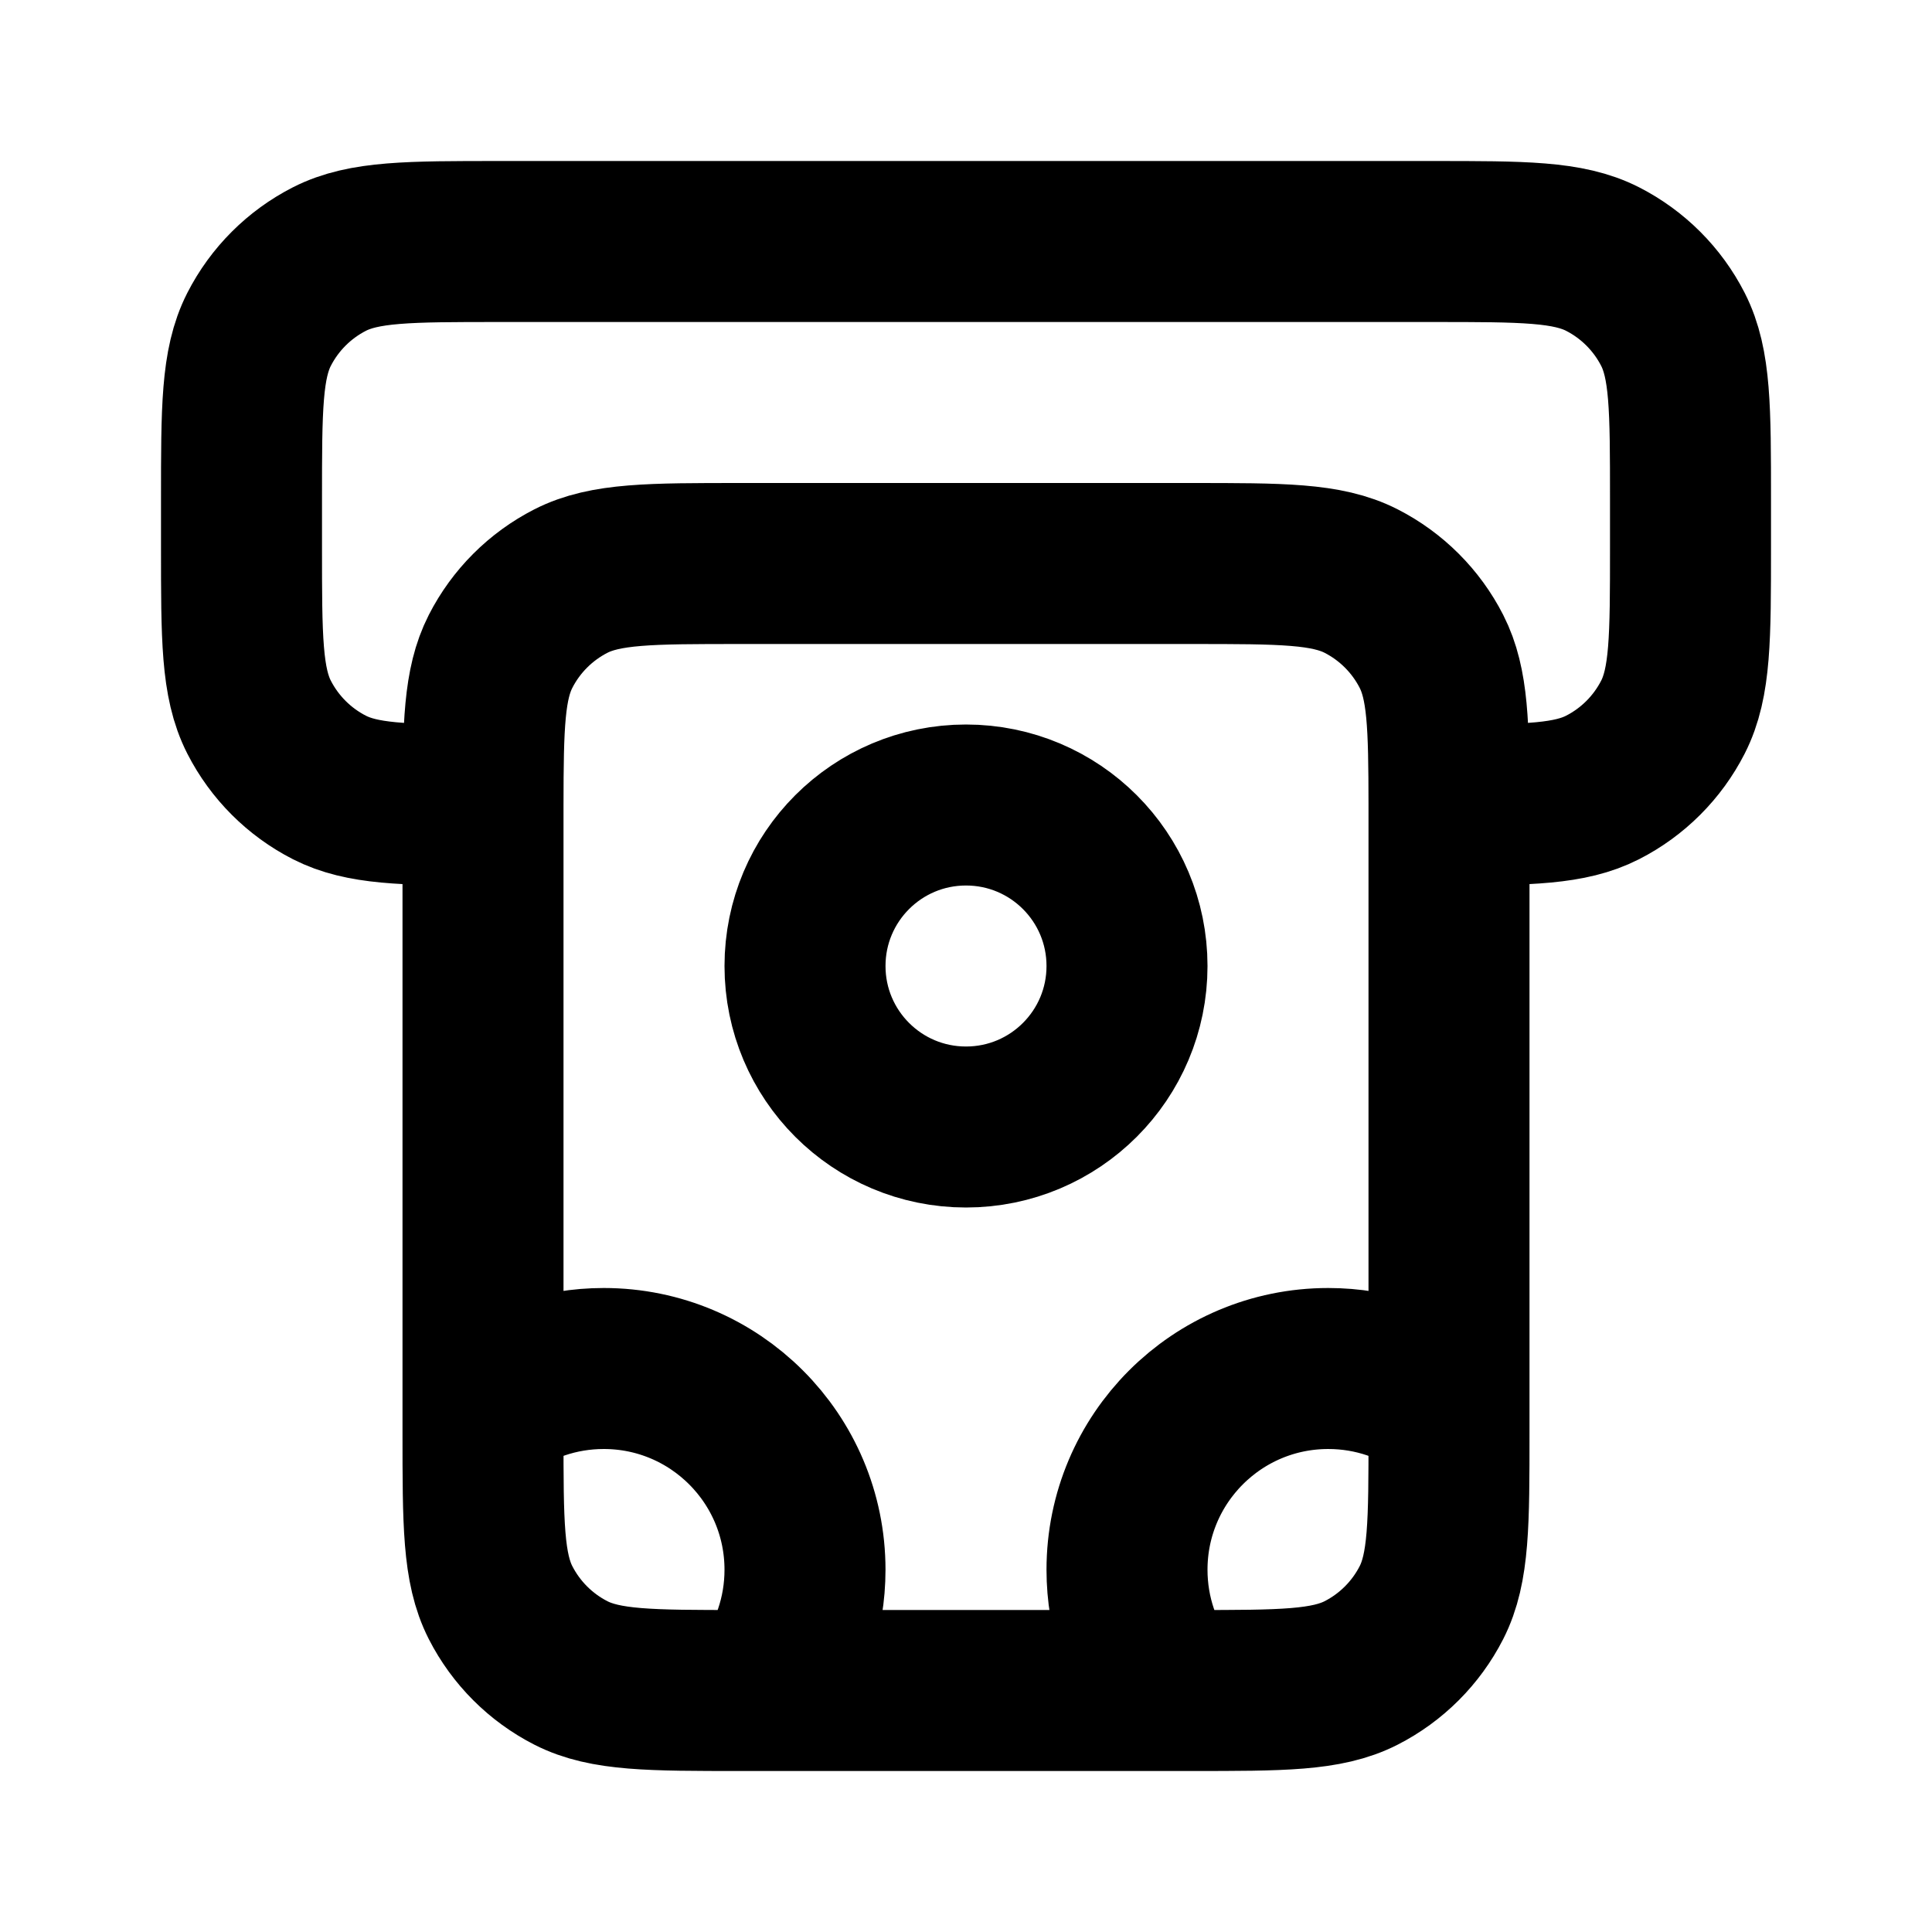 <svg fill="none" height="48" viewBox="0 0 24 24" width="48" xmlns="http://www.w3.org/2000/svg"><path d="m6 17.5c.418-.314.937-.5 1.5-.5 1.381 0 2.5 1.119 2.5 2.5 0 .563-.186 1.082-.5 1.5m8.5-3.5c-.418-.314-.937-.5-1.5-.5-1.381 0-2.5 1.119-2.5 2.5 0 .563.186 1.082.5 1.5m3.5-11c.988-.001 1.506-.013 1.908-.218.376-.192.682-.498.874-.874.218-.428.218-.988.218-2.108v-.6c0-1.12 0-1.68-.218-2.108-.192-.376-.498-.682-.874-.874-.428-.218-.988-.218-2.108-.218h-11.6c-1.12 0-1.68 0-2.108.218-.376.192-.682.498-.874.874-.218.428-.218.988-.218 2.108v.6c0 1.12 0 1.68.218 2.108.192.376.498.682.874.874.402.205.92.217 1.908.218m12 0c0.0.065 0.0.131 0.0.2v7.6c0 1.12 0 1.68-.218 2.108-.192.376-.498.682-.874.874-.428.218-.988.218-2.108.218h-5.6c-1.12 0-1.68 0-2.108-.218-.376-.192-.682-.498-.874-.874-.218-.428-.218-.988-.218-2.108v-7.6c0-.069 0-.135 0-.2m12 0c-.001-.988-.013-1.506-.218-1.908-.192-.376-.498-.682-.874-.874-.428-.218-.988-.218-2.108-.218h-5.6c-1.12 0-1.68 0-2.108.218-.376.192-.682.498-.874.874-.205.402-.217.92-.218 1.908m8 2c0 1.105-.895 2-2 2s-2-.895-2-2 .895-2 2-2 2 .895 2 2z" stroke="#000" stroke-linecap="round" stroke-linejoin="round" stroke-width="2"/></svg>
